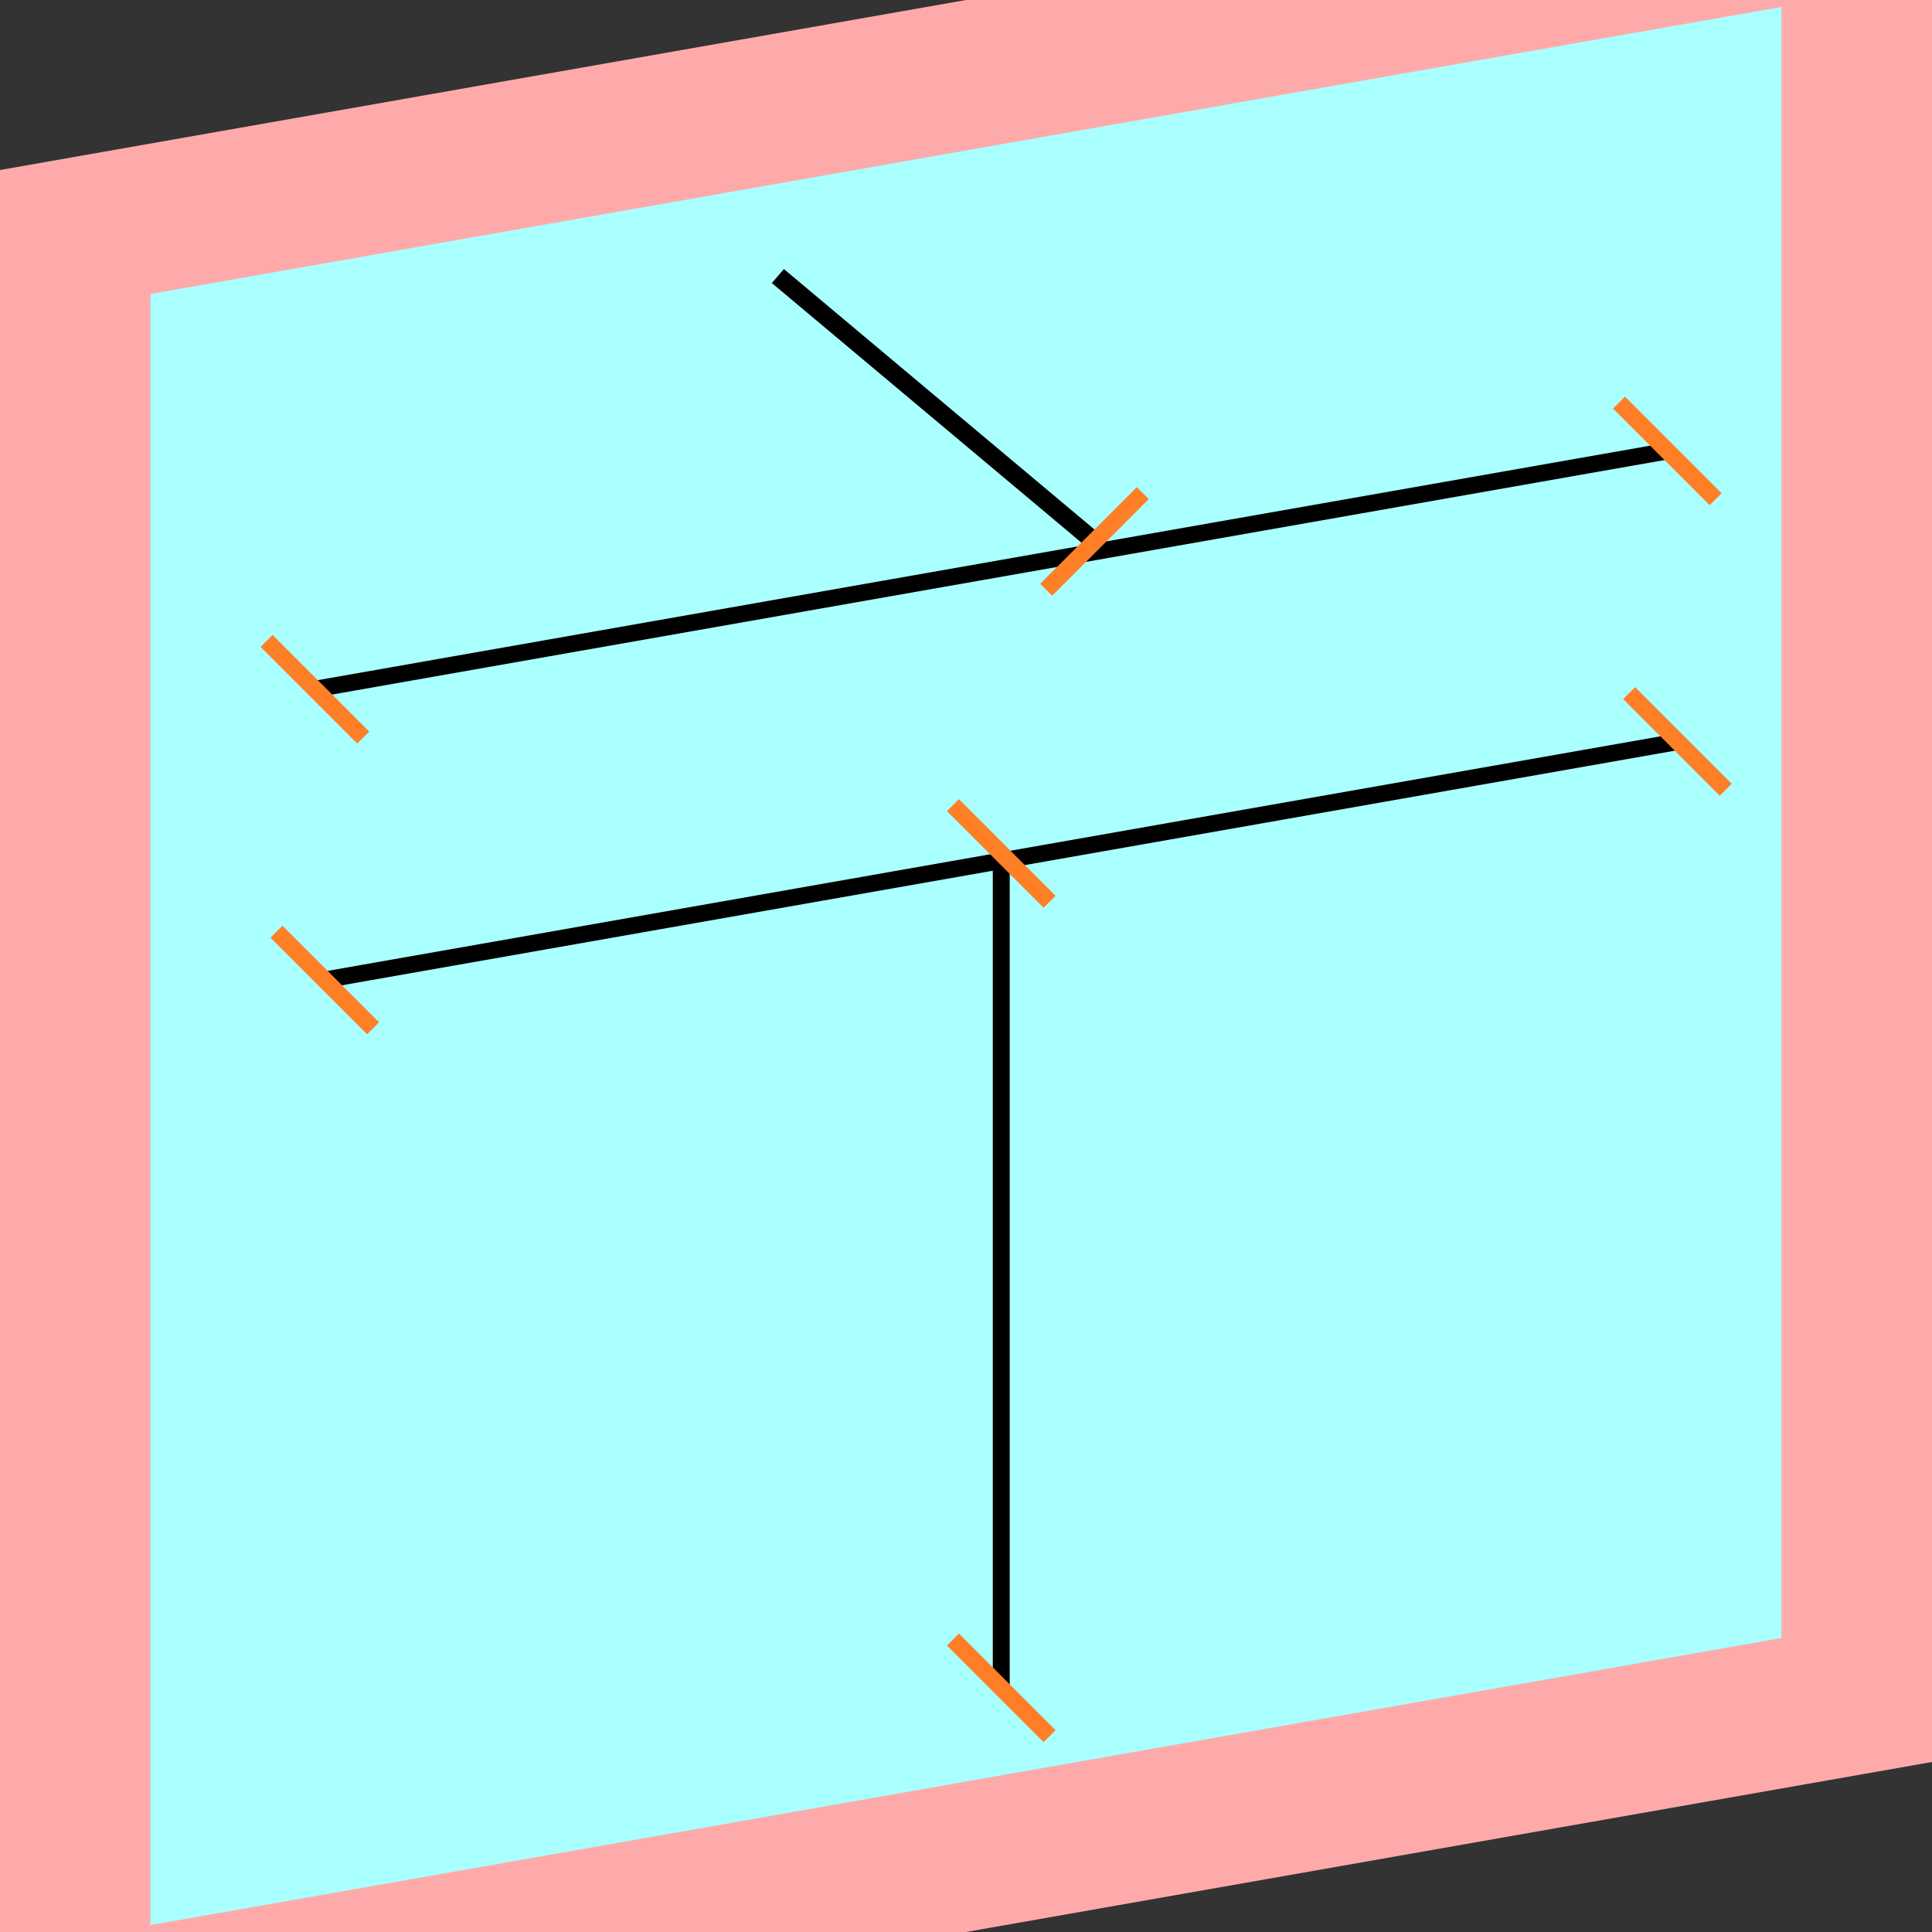 <?xml version="1.0" encoding="UTF-8"?>
<svg width="32mm" height="32mm" version="1.1" viewBox="-4 -4 8 8" xmlns="http://www.w3.org/2000/svg">
    <rect x="-4" y="-4" width="8" height="8" fill="#333333" stroke="none"/>
    <g transform="matrix(1 -0.176 0 1 0 0)">
        <path fill="#faa" d="m-4 -4 h8v8h-8" />
        <path fill="#aff" d="m-3.377 -3.377 h6.754 v6.754 h-6.754" />
        <g fill="none" stroke="#000" stroke-width=".07" id="glyph">
            <path d="M-0.779-2.994l1.311 1.33" />
            <path d="M-2.696-1.621h5.6" />
            <path d="M2.946-0.41h-5.6" />
            <path d="M0.146 3.015v-3.455" />
        </g>
    </g>
    <g stroke="#ff7f27" stroke-width=".07" id="slabs">
        <path d="m 0.532 -1.758 0.2 -0.2 -0.4 0.4 z" />
        <path d="m -2.696 -1.146 0.2 0.2 -0.4 -0.4 z" />
        <path d="m 2.904 -2.133 0.2 0.2 -0.4 -0.4 z" />
        <path d="m 2.946 -0.93 0.2 0.2 -0.4 -0.4 z" />
        <path d="m -2.655 0.058 0.2 0.2 -0.4 -0.4 z" />
        <path d="m 0.146 2.989 0.2 0.2 -0.4 -0.4 z" />
        <path d="m 0.146 -0.466 0.2 0.2 -0.4 -0.4 z" />
    </g>
</svg>